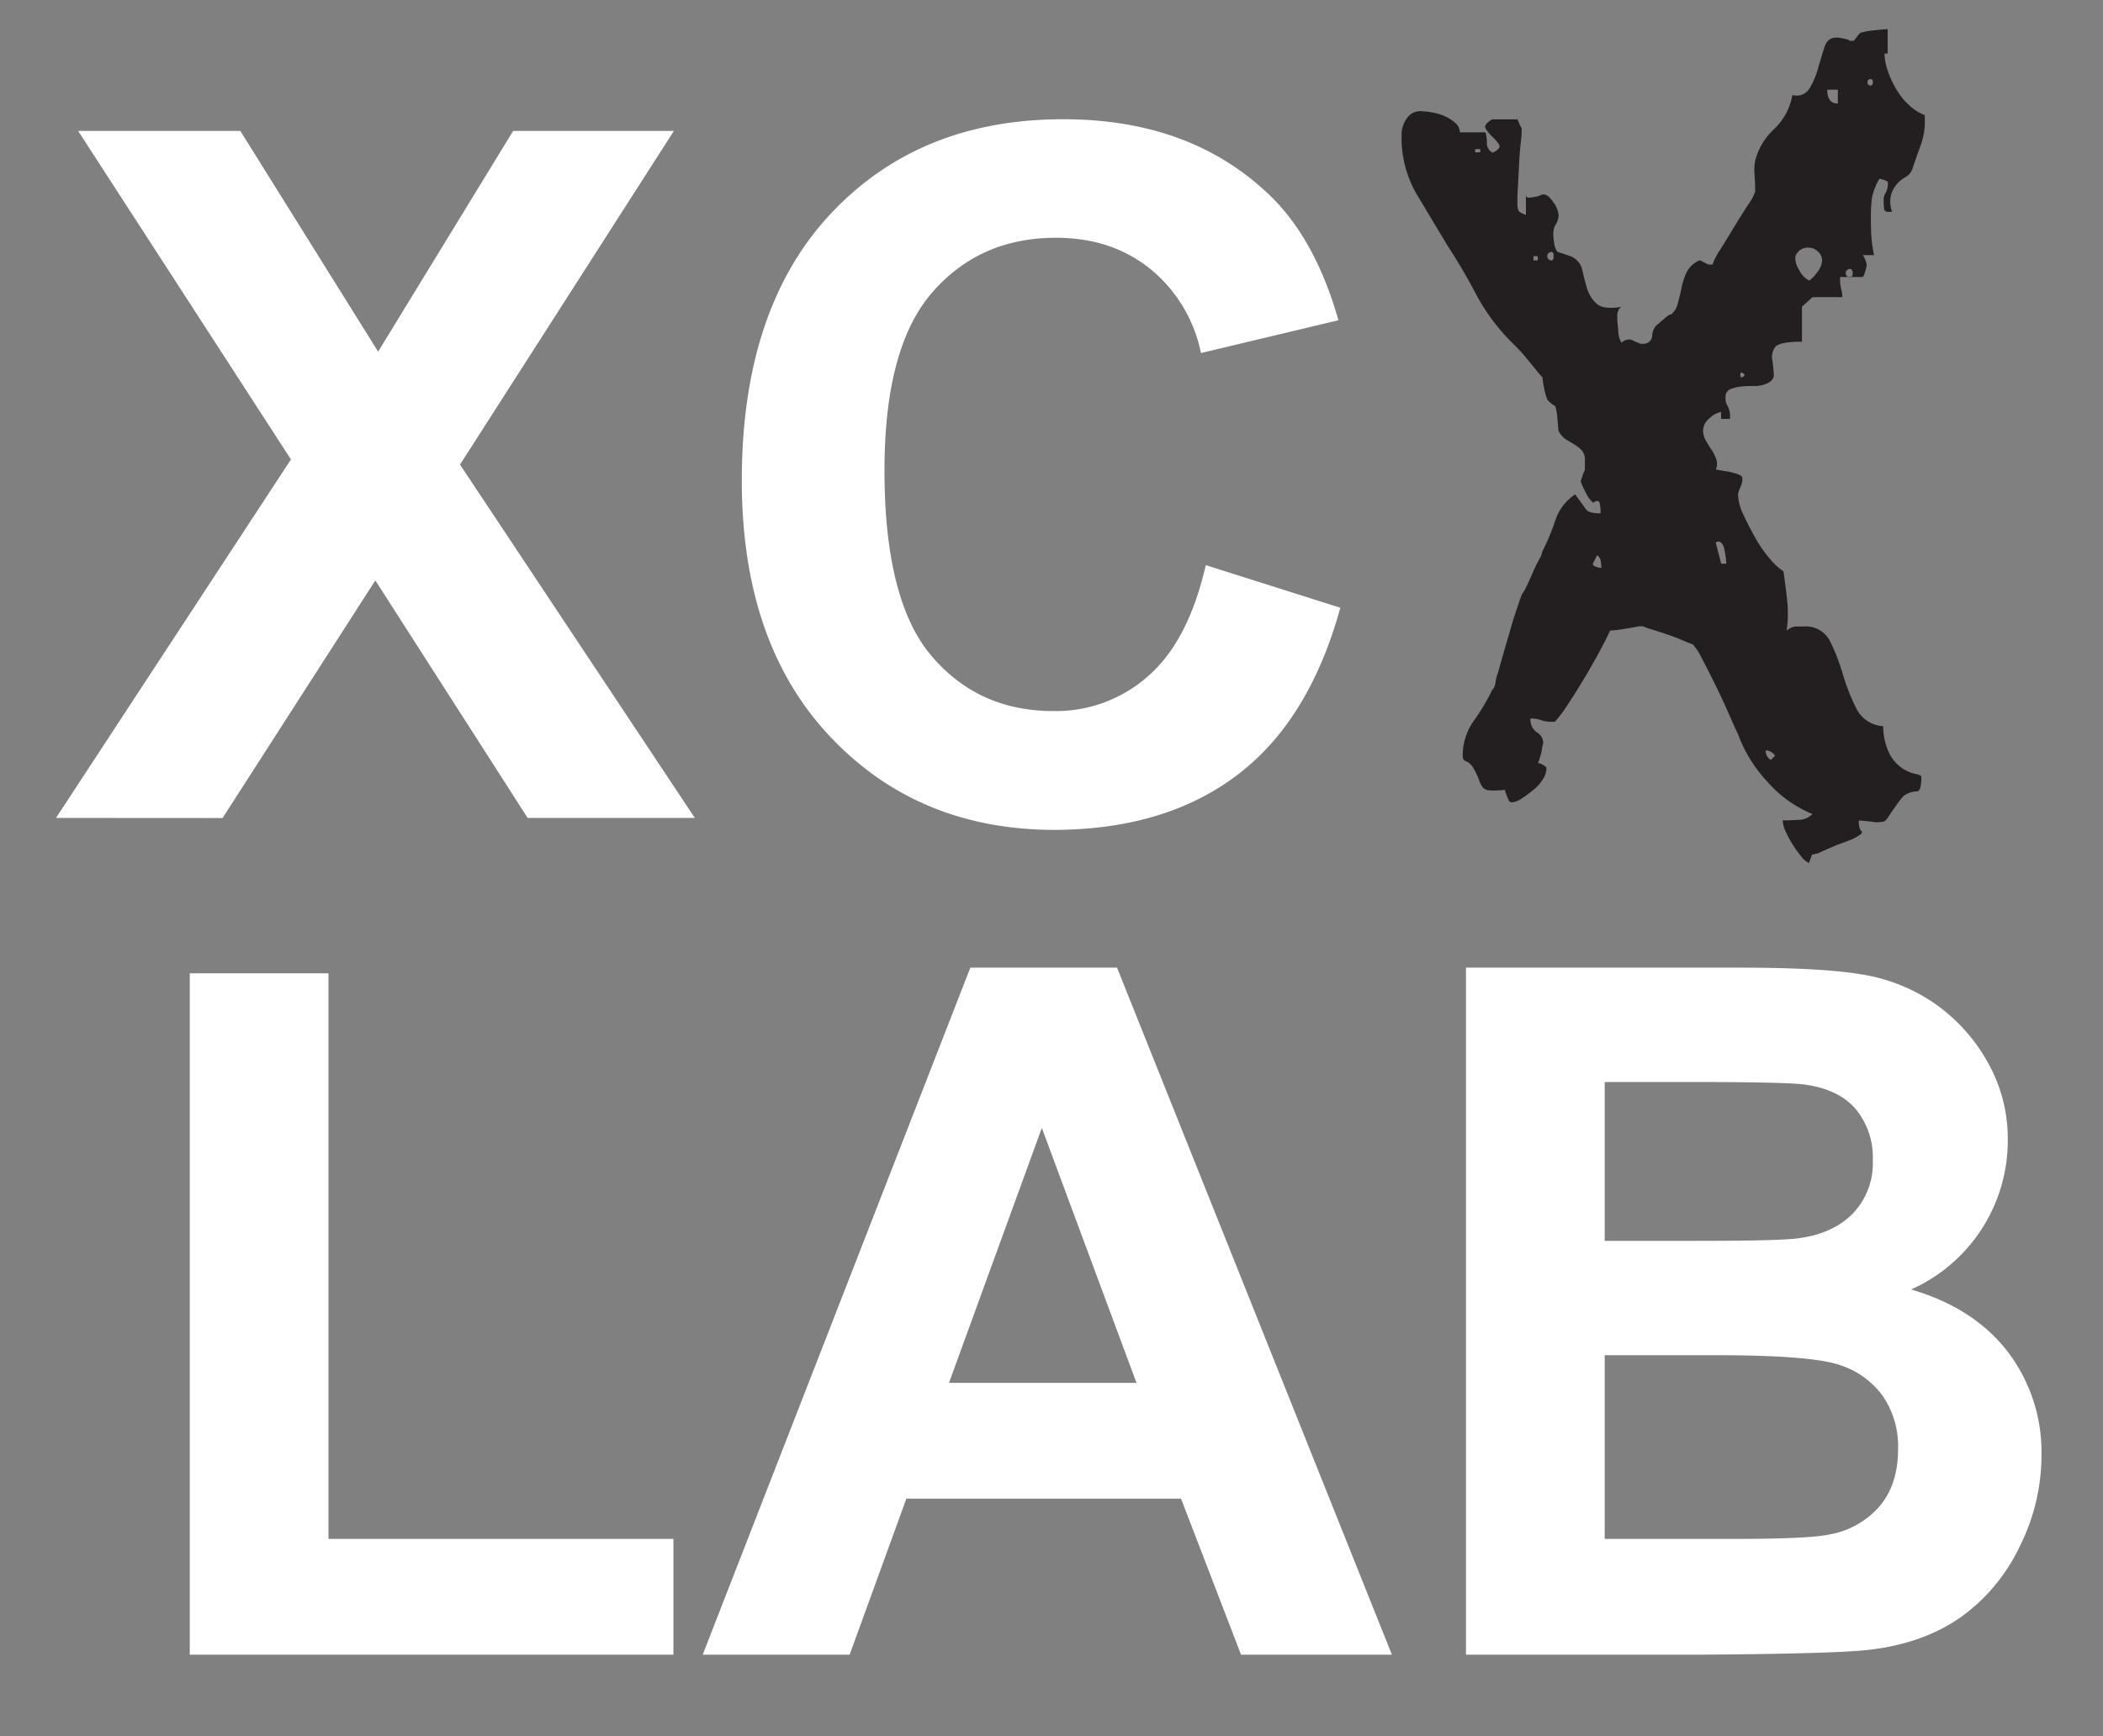 <svg id="Layer_1" data-name="Layer 1" xmlns="http://www.w3.org/2000/svg" viewBox="0 0 413 341"><rect x="0" y="0" width="413" height="341" fill="#808080" stroke="none"/><defs><style>.cls-1{fill:#231f20;}.cls-2{fill:#fff;}</style></defs><path class="cls-1" d="M350.1,161.13c.55,0,1.53,0,2.92-.1a3.81,3.81,0,0,0,2.91-1.15,23.63,23.63,0,0,1-8.85-6.35,27.22,27.22,0,0,1-5.73-9.27c-.28-.56-.83-1.77-1.66-3.65S338,136.8,337,134.78s-1.91-3.85-2.81-5.52a10.23,10.23,0,0,0-1.77-2.71c-.42-.13-1.12-.41-2.09-.83s-2-.8-3-1.14-2-.66-2.91-.94a13.29,13.29,0,0,1-1.77-.63h-.84c-.55.14-1.53.32-2.91.52a24.27,24.27,0,0,1-2.71.32c-.28.69-.9,1.94-1.87,3.75s-2,3.64-3.13,5.52-2.22,3.64-3.33,5.31a25.2,25.2,0,0,1-2.5,3.33h-.63a6,6,0,0,1-2.08-.31,5.9,5.9,0,0,0-2.08-.32,3,3,0,0,0,1.25,2.71,2.46,2.46,0,0,1,1.25,2.09l-.21.83a7.09,7.09,0,0,1-.31,1.56,10.41,10.41,0,0,1-.52,1.56,1.85,1.85,0,0,1,.93.32,3.58,3.58,0,0,1,.73.52v.2a4,4,0,0,1-.73,2.19,8.51,8.51,0,0,1-1.87,2.08,25,25,0,0,1-2.29,1.67,3.87,3.87,0,0,1-2,.73l-.42-.21c-.14-.28-.31-.69-.52-1.25a4.23,4.23,0,0,1-.31-1,16.3,16.3,0,0,1-3.12.1,1.78,1.78,0,0,1-1.26-.62,4.72,4.72,0,0,1-.72-1.46,14.94,14.94,0,0,0-1.15-2.39,3.6,3.6,0,0,0-1-1.05c-.28-.13-.49-.24-.62-.31a.64.64,0,0,1-.32-.31,3.09,3.09,0,0,1-.1-1,11.72,11.72,0,0,1,2.29-6.67,41,41,0,0,0,3.54-6c.28-.13.48-.62.63-1.46a6.54,6.54,0,0,1,.41-1.66c.28-1,.66-2.33,1.15-4.06s1-3.4,1.45-5,.94-3,1.36-4.27.69-2,.83-2.29a8.34,8.34,0,0,0,.84-1.46c.41-.83.83-1.74,1.24-2.71s.84-1.84,1.25-2.6a4.24,4.24,0,0,0,.63-1.57,43.68,43.68,0,0,0,2.6-6.24,9.83,9.83,0,0,1,3.86-5c1.11,1.53,1.84,2.53,2.18,3s1.29.73,2.82.73c0-.28,0-.84-.11-1.67s-.52-1-1.35-.42a5.48,5.48,0,0,1-1.46-2,16.27,16.27,0,0,1-1-2.19l.41-1.25a8,8,0,0,1,.42-1V90.52a2.89,2.89,0,0,0-.62-2.08,8.52,8.52,0,0,0-1.46-1.15l-1.67-1a4.3,4.3,0,0,1-1.46-1.77c0-.28-.07-1.07-.2-2.4a10,10,0,0,0-.42-2.39c-.14,0-.45-.21-.94-.62s-.73-.77-.73-1a9.88,9.88,0,0,1-.52-2,13.58,13.58,0,0,1-.31-2c-.28-.28-.73-.8-1.35-1.57l-1.88-2.29a27.86,27.86,0,0,0-1.87-2.08l-1.36-1.36a39.89,39.89,0,0,1-6.66-9.16q-2.51-4.78-5.63-9.58-3.12-5.2-6-10a22,22,0,0,1-2.91-11.66,5.27,5.27,0,0,1,1-3.13,3.17,3.17,0,0,1,2.71-1.45,15.8,15.8,0,0,1,2,.2,11.47,11.47,0,0,1,2.61.73,7.85,7.85,0,0,1,2.19,1.36,2.46,2.46,0,0,1,.93,1.87h5a6.66,6.66,0,0,1,.31,2,2,2,0,0,0,1.15,2c1.11-.56,1.53-1.08,1.25-1.56A8,8,0,0,0,293,26.78a7.34,7.34,0,0,1-1.25-1.56c-.28-.48.14-1.07,1.25-1.77h5c.14.28.28.59.42.94a2.06,2.06,0,0,0,.41.73V26q0,.42-.21,2.4c-.14,1.32-.24,2.7-.31,4.16s-.14,2.81-.21,4.06-.1,2-.1,2.29v1a3.49,3.49,0,0,0,.21,1.45c.13.28.62.56,1.46.84v-4a.54.54,0,0,0,.62.62,6.75,6.75,0,0,0,1.35-.2,2.77,2.77,0,0,0,1.15-.42h.42c.55,0,1.17.52,1.87,1.56a5,5,0,0,1,1,2.4,3.42,3.42,0,0,1-.52,1.87,3.45,3.45,0,0,0-.52,1.88,11.32,11.32,0,0,0,.21,2,3,3,0,0,0,.62,1.56l1.25.41,1.25.42A3.76,3.76,0,0,1,310.73,53c.28,1.25.59,2.47.94,3.64a6.51,6.51,0,0,0,1.88,3c.9.84,2.53,1,4.89.63a1.27,1.27,0,0,0-.62.73,2.39,2.39,0,0,0-.21.73v1c0,.28.07,1,.21,2.29a4.42,4.42,0,0,0,.62,2.29,2.25,2.25,0,0,1,1.67-.63,2.65,2.65,0,0,1,.83.32,2.46,2.46,0,0,0,.83.31.61.61,0,0,0,.42.21h.42a1.7,1.7,0,0,0,1.87-1.67,2.92,2.92,0,0,1,1.25-2.29l1.15-1c.62-.55,1.07-.83,1.35-.83a3.87,3.87,0,0,0,1.25-2.09c.28-1,.52-2,.73-3a13.62,13.62,0,0,1,1-3.12,5,5,0,0,1,2.6-2.4l.84.42.83.42h.83a13.32,13.32,0,0,1,1.57-3q1.35-2.19,2.81-4.59T343.44,40a8.37,8.37,0,0,0,1.25-2.39c0-.56,0-1.6-.11-3.13a10.49,10.49,0,0,1,.11-2.92,12.94,12.94,0,0,1,3.75-6.24A12,12,0,0,0,352,18.66a2.94,2.94,0,0,0,3.33-1.25A14.86,14.86,0,0,0,357,13.56c.42-1.46.84-2.85,1.25-4.17s1.18-2,2.3-2h.41a10.47,10.47,0,0,1,1.25.21c.7.14,1,.28,1,.42h.84a10.77,10.77,0,0,0,.73-.94c.34-.48.65-.73.93-.73a15,15,0,0,1,2.5-.41c1.25-.14,2.09-.21,2.5-.21v4.79h-.62a10.87,10.87,0,0,0,.62,3.33,18.63,18.63,0,0,0,1.67,3.64,13.2,13.2,0,0,0,2.5,3.13,9.56,9.56,0,0,0,3.12,2V24.7a14.64,14.64,0,0,1-1,4.37c-.7,1.95-1.18,3.34-1.46,4.17a3,3,0,0,1-1.35,1.56,6.2,6.2,0,0,0-1.67,1.36,5.78,5.78,0,0,0-1.14,2.08,5.68,5.68,0,0,0,.2,3.33c-1,.14-1.49,0-1.56-.52a12.64,12.64,0,0,1-.1-1.77,2.58,2.58,0,0,1,.42-1.46,3.46,3.46,0,0,0,.41-1.87v-.21a2.21,2.21,0,0,0-.83-.42,3.86,3.86,0,0,0-.83-.2,11.66,11.66,0,0,0-1.46,3.74,27.39,27.39,0,0,0-.21,3.75c0,1.39,0,2.68.1,3.86a22.79,22.79,0,0,0,.52,3.64h-2.29c.14,0,.32.28.52.84a4.46,4.46,0,0,1,.32,1,6.15,6.15,0,0,1-.32,1.46c-.2.69-.38,1-.52,1h-4.37a8.12,8.12,0,0,0,.21,2.39,4.71,4.71,0,0,1,.2,1.56h-5.83l-2.08,1.88v6.87c-2.92,0-4.65.35-5.21,1a3.15,3.15,0,0,0-.62,2.5c.14,1,.24,2,.31,2.92s-.66,1.67-2.19,2.08a5.8,5.8,0,0,1-1.77.21c-.76,0-1.56,0-2.39.1a7.26,7.26,0,0,0-2.19.52,1.49,1.49,0,0,0-.94,1.46,2.82,2.82,0,0,0,.42,1.88,4.31,4.31,0,0,1,.42,2.5H338V80.94a3.88,3.88,0,0,0-2.19,1.14,3.23,3.23,0,0,0-1.35,2.4,4,4,0,0,0,.52,2c.35.62.73,1.25,1.15,1.87a7.82,7.82,0,0,1,.93,1.88,2.79,2.79,0,0,1-.1,2l2.5.41a13.17,13.17,0,0,1,1.87.52c.56.21.84.46.84.73v.63a5.85,5.85,0,0,1-.42,1.25,5.67,5.67,0,0,0-.42,1.25v.21a9.71,9.71,0,0,0,1,3.75c.7,1.52,1.49,3.09,2.4,4.68a23.78,23.78,0,0,0,2.92,4.17,12.08,12.08,0,0,0,2.6,2.39q.42,2.92.73,5.83a23.31,23.31,0,0,1-.11,5.84,3.06,3.06,0,0,1,1.67-.84h1.67a5.31,5.31,0,0,1,5.2,2.92,39.14,39.14,0,0,1,2.5,6.46,40.8,40.8,0,0,0,2.61,6.66,6.29,6.29,0,0,0,5.31,3.54,12.43,12.43,0,0,0,1.35,5.63,7.86,7.86,0,0,0,2.5,2.7,7.37,7.37,0,0,0,2.5,1.05c.76.14,1.15.34,1.15.62,0,1.95-.32,2.88-.94,2.81a4.56,4.56,0,0,0-2.6.94,21.45,21.45,0,0,0-1.67,2.19c-.83,1.18-1.32,1.91-1.46,2.18l-.41.42a.62.62,0,0,1-.42.21,5.68,5.68,0,0,1-2.29,0c-1.25-.14-2.09-.21-2.5-.21,0,1.11.17,1.8.52,2.08s-.18.76-1.56,1.46c-.28.14-.8.35-1.57.63s-1.56.58-2.39.93-1.63.7-2.4,1.05a4.83,4.83,0,0,1-1.77.52l-.62,1.66a4.09,4.09,0,0,1-1.56-1.35,22.3,22.3,0,0,1-1.77-2.5,18.76,18.76,0,0,1-1.36-2.61A5.37,5.37,0,0,1,350.1,161.13ZM289.7,29.91h1v-.63h-1Zm11.45,21.24H302v-.83h-.84Zm3.54-1.66a.83.83,0,1,0,0,1.66c.28,0,.42-.27.42-.83S305,49.49,304.69,49.49Zm8.13,61.23c0,.28.24.49.73.63a4.53,4.53,0,0,0,.93.21,10.58,10.58,0,0,0-.1-1.25,1.66,1.66,0,0,0-.73-1.25l-.42.83Zm25.2,0h1a18.84,18.84,0,0,0-.31-2.5c-.21-1.24-.66-1.87-1.35-1.87l-.42.21Zm4.17-37.49c-.28-.13-.42,0-.42.42s.14.56.42.42Q343,73.65,342.19,73.23Zm4.58,74.15a2,2,0,0,0,1,1.88l.83-.84A2.39,2.39,0,0,0,346.77,147.38Zm5.83-97.06a4.2,4.2,0,0,0,.73,2.71,4.35,4.35,0,0,0,2,2.08,7.3,7.3,0,0,0,1.56-1.66,3.94,3.94,0,0,0,.94-2.3,2.27,2.27,0,0,0-.84-1.77,2.56,2.56,0,0,0-1.66-.73A2.59,2.59,0,0,0,352.6,50.32Zm6.25-32.7c0,1.81.69,2.71,2.08,2.71V17.62Zm4.37,35.2a.84.84,0,0,0,0,1.67q.63,0,.63-.84C363.85,53.1,363.64,52.82,363.22,52.82Zm4.17-37.28a.55.55,0,0,0-.63.62.56.56,0,0,0,.63.63c.28,0,.41-.21.41-.63S367.67,15.54,367.39,15.54Z"/><path class="cls-2" d="M11,160.65,57.14,90.24,15.35,25.72H47.2L74.26,69.07l26.51-43.35h31.57l-42,65.53,46.11,69.4H103.62L73.71,114l-30,46.67Z"/><path class="cls-2" d="M236.8,111l26.42,8.37q-6.08,22.1-20.2,32.82T207.17,163q-26.88,0-44.18-18.36T145.68,94.38q0-33.69,17.4-52.33t45.74-18.63q24.77,0,40.22,14.63,9.21,8.66,13.81,24.85l-27,6.44a28.58,28.58,0,0,0-10-16.56q-7.6-6.08-18.46-6.08-15,0-24.34,10.77t-9.35,34.88q0,25.59,9.21,36.45t23.93,10.86a27.28,27.28,0,0,0,18.68-6.9Q233.4,125.86,236.8,111Z"/><path class="cls-2" d="M37.27,325V191.17H64.51V302.26h67.74V325Z"/><path class="cls-2" d="M273.35,325H243.72l-11.78-30.65H178L166.86,325H138l52.56-134.94h28.81Zm-50.16-53.39L204.6,221.54l-18.23,50.07Z"/><path class="cls-2" d="M287.9,190.06h53.93q16,0,23.89,1.34A35,35,0,0,1,379.8,197a34.62,34.62,0,0,1,10.35,11.27A30.5,30.5,0,0,1,394.3,224a32,32,0,0,1-19,29.27q12.33,3.58,19,12.24a32.54,32.54,0,0,1,6.62,20.34,40,40,0,0,1-4.28,17.9A36,36,0,0,1,385,317.68q-7.41,5.2-18.27,6.4-6.81.74-32.85.92H287.9Zm27.24,22.46v31.2H333q15.92,0,19.79-.46,7-.82,11-4.83a14.25,14.25,0,0,0,4-10.54,14.82,14.82,0,0,0-3.45-10.17q-3.45-3.91-10.27-4.74-4.05-.47-23.28-.46Zm0,53.66v36.08h25.22q14.73,0,18.68-.83a16.89,16.89,0,0,0,9.9-5.38q3.81-4.28,3.82-11.46a17.56,17.56,0,0,0-2.95-10.31,16.66,16.66,0,0,0-8.51-6.17q-5.57-1.92-24.16-1.93Z"/></svg>